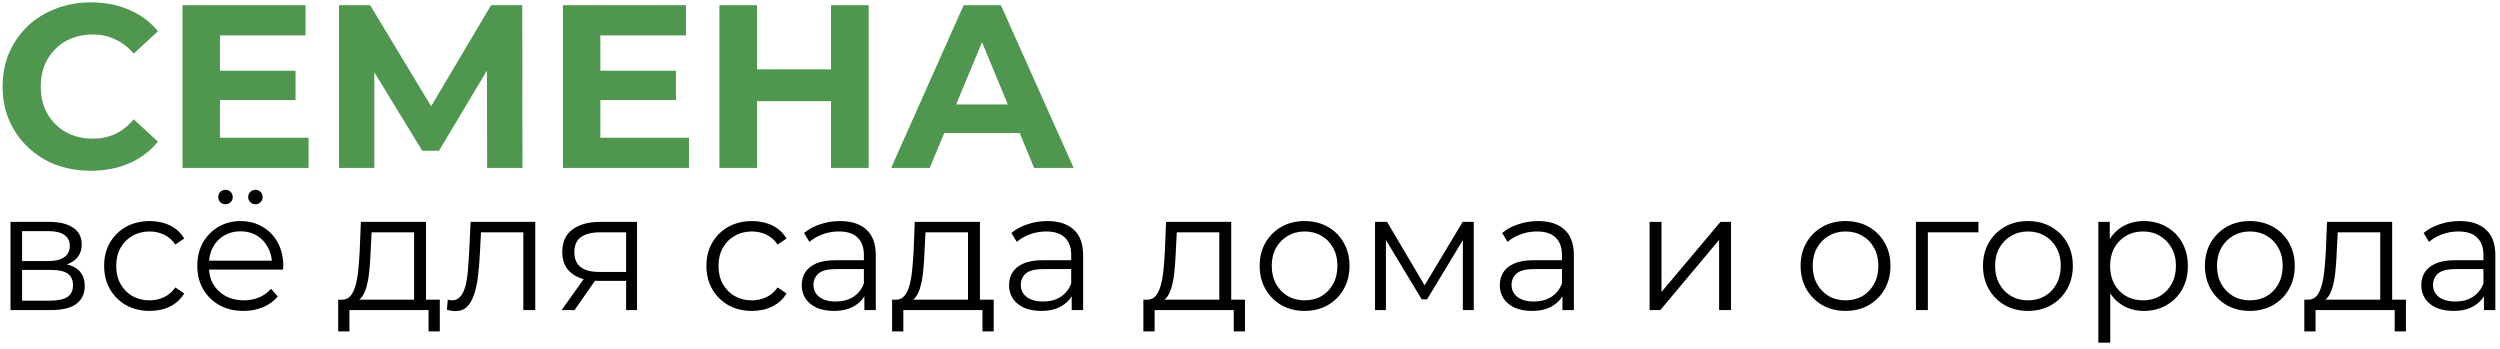 <svg width="387" height="54" viewBox="0 0 387 54" fill="none" xmlns="http://www.w3.org/2000/svg">
<path d="M14.048 26.432C12.104 26.432 10.292 26.12 8.612 25.496C6.956 24.848 5.516 23.936 4.292 22.76C3.068 21.584 2.108 20.204 1.412 18.62C0.74 17.036 0.404 15.296 0.404 13.4C0.404 11.504 0.74 9.764 1.412 8.18C2.108 6.596 3.068 5.216 4.292 4.04C5.54 2.864 6.992 1.964 8.648 1.34C10.304 0.692 12.116 0.368 14.084 0.368C16.268 0.368 18.236 0.752 19.988 1.52C21.764 2.264 23.252 3.368 24.452 4.832L20.708 8.288C19.844 7.304 18.884 6.572 17.828 6.092C16.772 5.588 15.62 5.336 14.372 5.336C13.196 5.336 12.116 5.528 11.132 5.912C10.148 6.296 9.296 6.848 8.576 7.568C7.856 8.288 7.292 9.14 6.884 10.124C6.5 11.108 6.308 12.2 6.308 13.4C6.308 14.6 6.5 15.692 6.884 16.676C7.292 17.66 7.856 18.512 8.576 19.232C9.296 19.952 10.148 20.504 11.132 20.888C12.116 21.272 13.196 21.464 14.372 21.464C15.62 21.464 16.772 21.224 17.828 20.744C18.884 20.24 19.844 19.484 20.708 18.476L24.452 21.932C23.252 23.396 21.764 24.512 19.988 25.28C18.236 26.048 16.256 26.432 14.048 26.432ZM33.617 10.952H45.749V15.488H33.617V10.952ZM34.049 21.32H47.765V26H28.253V0.8H47.297V5.48H34.049V21.32ZM52.476 26V0.8H57.3L68.028 18.584H65.472L76.02 0.8H80.844L80.88 26H75.408L75.372 9.188H76.416L67.956 23.336H65.364L56.724 9.188H57.948V26H52.476ZM92.504 10.952H104.636V15.488H92.504V10.952ZM92.936 21.32H106.652V26H87.14V0.8H106.184V5.48H92.936V21.32ZM128.642 0.8H134.474V26H128.642V0.8ZM117.194 26H111.362V0.8H117.194V26ZM129.074 15.668H116.762V10.736H129.074V15.668ZM137.944 26L149.176 0.8H154.936L166.204 26H160.084L150.868 3.752H153.172L143.92 26H137.944ZM143.56 20.6L145.108 16.172H158.068L159.652 20.6H143.56Z" fill="#4F964E"/>
<path d="M1.626 48V34.35H7.658C9.201 34.35 10.414 34.645 11.298 35.234C12.199 35.823 12.65 36.69 12.65 37.834C12.65 38.943 12.225 39.801 11.376 40.408C10.527 40.997 9.409 41.292 8.022 41.292L8.386 40.746C10.015 40.746 11.211 41.049 11.974 41.656C12.737 42.263 13.118 43.138 13.118 44.282C13.118 45.461 12.685 46.379 11.818 47.038C10.969 47.679 9.643 48 7.84 48H1.626ZM3.42 46.544H7.762C8.923 46.544 9.799 46.362 10.388 45.998C10.995 45.617 11.298 45.01 11.298 44.178C11.298 43.346 11.029 42.739 10.492 42.358C9.955 41.977 9.105 41.786 7.944 41.786H3.42V46.544ZM3.42 40.408H7.528C8.585 40.408 9.391 40.209 9.946 39.81C10.518 39.411 10.804 38.831 10.804 38.068C10.804 37.305 10.518 36.733 9.946 36.352C9.391 35.971 8.585 35.78 7.528 35.78H3.42V40.408ZM23.164 48.13C21.812 48.13 20.599 47.835 19.524 47.246C18.467 46.639 17.635 45.816 17.028 44.776C16.422 43.719 16.118 42.514 16.118 41.162C16.118 39.793 16.422 38.588 17.028 37.548C17.635 36.508 18.467 35.693 19.524 35.104C20.599 34.515 21.812 34.22 23.164 34.22C24.326 34.22 25.374 34.445 26.31 34.896C27.246 35.347 27.983 36.023 28.52 36.924L27.142 37.86C26.674 37.167 26.094 36.655 25.4 36.326C24.707 35.997 23.953 35.832 23.138 35.832C22.168 35.832 21.292 36.057 20.512 36.508C19.732 36.941 19.117 37.557 18.666 38.354C18.216 39.151 17.99 40.087 17.99 41.162C17.99 42.237 18.216 43.173 18.666 43.97C19.117 44.767 19.732 45.391 20.512 45.842C21.292 46.275 22.168 46.492 23.138 46.492C23.953 46.492 24.707 46.327 25.4 45.998C26.094 45.669 26.674 45.166 27.142 44.49L28.52 45.426C27.983 46.31 27.246 46.986 26.31 47.454C25.374 47.905 24.326 48.13 23.164 48.13ZM37.716 48.13C36.295 48.13 35.047 47.835 33.972 47.246C32.898 46.639 32.057 45.816 31.45 44.776C30.844 43.719 30.54 42.514 30.54 41.162C30.54 39.81 30.826 38.614 31.398 37.574C31.988 36.534 32.785 35.719 33.79 35.13C34.813 34.523 35.957 34.22 37.222 34.22C38.505 34.22 39.64 34.515 40.628 35.104C41.634 35.676 42.422 36.491 42.994 37.548C43.566 38.588 43.852 39.793 43.852 41.162C43.852 41.249 43.844 41.344 43.826 41.448C43.826 41.535 43.826 41.63 43.826 41.734H31.944V40.356H42.838L42.11 40.902C42.11 39.914 41.894 39.039 41.46 38.276C41.044 37.496 40.472 36.889 39.744 36.456C39.016 36.023 38.176 35.806 37.222 35.806C36.286 35.806 35.446 36.023 34.7 36.456C33.955 36.889 33.374 37.496 32.958 38.276C32.542 39.056 32.334 39.949 32.334 40.954V41.24C32.334 42.28 32.56 43.199 33.01 43.996C33.478 44.776 34.12 45.391 34.934 45.842C35.766 46.275 36.711 46.492 37.768 46.492C38.6 46.492 39.372 46.345 40.082 46.05C40.81 45.755 41.434 45.305 41.954 44.698L42.994 45.894C42.388 46.622 41.625 47.177 40.706 47.558C39.805 47.939 38.808 48.13 37.716 48.13ZM39.536 31.62C39.242 31.62 38.982 31.516 38.756 31.308C38.531 31.1 38.418 30.831 38.418 30.502C38.418 30.173 38.531 29.904 38.756 29.696C38.982 29.488 39.242 29.384 39.536 29.384C39.848 29.384 40.108 29.488 40.316 29.696C40.542 29.904 40.654 30.173 40.654 30.502C40.654 30.831 40.542 31.1 40.316 31.308C40.108 31.516 39.848 31.62 39.536 31.62ZM34.908 31.62C34.596 31.62 34.328 31.516 34.102 31.308C33.894 31.1 33.79 30.831 33.79 30.502C33.79 30.173 33.894 29.904 34.102 29.696C34.328 29.488 34.596 29.384 34.908 29.384C35.203 29.384 35.463 29.488 35.688 29.696C35.914 29.904 36.026 30.173 36.026 30.502C36.026 30.831 35.914 31.1 35.688 31.308C35.463 31.516 35.203 31.62 34.908 31.62ZM64.103 47.116V35.962H57.525L57.369 39.004C57.334 39.923 57.274 40.824 57.187 41.708C57.118 42.592 56.988 43.407 56.797 44.152C56.624 44.88 56.373 45.478 56.043 45.946C55.714 46.397 55.289 46.657 54.769 46.726L52.923 46.388C53.461 46.405 53.903 46.215 54.249 45.816C54.596 45.4 54.864 44.837 55.055 44.126C55.246 43.415 55.385 42.609 55.471 41.708C55.558 40.789 55.627 39.853 55.679 38.9L55.861 34.35H65.949V47.116H64.103ZM52.351 51.302V46.388H68.081V51.302H66.339V48H54.093V51.302H52.351ZM69.183 47.974L69.313 46.388C69.434 46.405 69.547 46.431 69.651 46.466C69.772 46.483 69.876 46.492 69.963 46.492C70.517 46.492 70.959 46.284 71.289 45.868C71.635 45.452 71.895 44.897 72.069 44.204C72.242 43.511 72.363 42.731 72.433 41.864C72.502 40.98 72.563 40.096 72.615 39.212L72.849 34.35H82.859V48H81.013V35.416L81.481 35.962H74.045L74.487 35.39L74.279 39.342C74.227 40.521 74.131 41.647 73.993 42.722C73.871 43.797 73.672 44.741 73.395 45.556C73.135 46.371 72.771 47.012 72.303 47.48C71.835 47.931 71.237 48.156 70.509 48.156C70.301 48.156 70.084 48.139 69.859 48.104C69.651 48.069 69.425 48.026 69.183 47.974ZM96.921 48V43.086L97.258 43.476H92.63C90.88 43.476 89.51 43.095 88.522 42.332C87.534 41.569 87.04 40.46 87.04 39.004C87.04 37.444 87.569 36.283 88.626 35.52C89.684 34.74 91.097 34.35 92.865 34.35H98.611V48H96.921ZM86.936 48L90.68 42.748H92.605L88.939 48H86.936ZM96.921 42.54V35.416L97.258 35.962H92.916C91.651 35.962 90.663 36.205 89.953 36.69C89.259 37.175 88.912 37.964 88.912 39.056C88.912 41.084 90.204 42.098 92.787 42.098H97.258L96.921 42.54ZM116.399 48.13C115.047 48.13 113.833 47.835 112.759 47.246C111.701 46.639 110.869 45.816 110.263 44.776C109.656 43.719 109.353 42.514 109.353 41.162C109.353 39.793 109.656 38.588 110.263 37.548C110.869 36.508 111.701 35.693 112.759 35.104C113.833 34.515 115.047 34.22 116.399 34.22C117.56 34.22 118.609 34.445 119.545 34.896C120.481 35.347 121.217 36.023 121.755 36.924L120.377 37.86C119.909 37.167 119.328 36.655 118.635 36.326C117.941 35.997 117.187 35.832 116.373 35.832C115.402 35.832 114.527 36.057 113.747 36.508C112.967 36.941 112.351 37.557 111.901 38.354C111.45 39.151 111.225 40.087 111.225 41.162C111.225 42.237 111.45 43.173 111.901 43.97C112.351 44.767 112.967 45.391 113.747 45.842C114.527 46.275 115.402 46.492 116.373 46.492C117.187 46.492 117.941 46.327 118.635 45.998C119.328 45.669 119.909 45.166 120.377 44.49L121.755 45.426C121.217 46.31 120.481 46.986 119.545 47.454C118.609 47.905 117.56 48.13 116.399 48.13ZM133.805 48V44.984L133.727 44.49V39.446C133.727 38.285 133.398 37.392 132.739 36.768C132.098 36.144 131.136 35.832 129.853 35.832C128.969 35.832 128.128 35.979 127.331 36.274C126.534 36.569 125.858 36.959 125.303 37.444L124.471 36.066C125.164 35.477 125.996 35.026 126.967 34.714C127.938 34.385 128.96 34.22 130.035 34.22C131.803 34.22 133.164 34.662 134.117 35.546C135.088 36.413 135.573 37.739 135.573 39.524V48H133.805ZM129.099 48.13C128.076 48.13 127.184 47.965 126.421 47.636C125.676 47.289 125.104 46.821 124.705 46.232C124.306 45.625 124.107 44.932 124.107 44.152C124.107 43.441 124.272 42.8 124.601 42.228C124.948 41.639 125.502 41.171 126.265 40.824C127.045 40.46 128.085 40.278 129.385 40.278H134.091V41.656H129.437C128.12 41.656 127.201 41.89 126.681 42.358C126.178 42.826 125.927 43.407 125.927 44.1C125.927 44.88 126.23 45.504 126.837 45.972C127.444 46.44 128.293 46.674 129.385 46.674C130.425 46.674 131.318 46.44 132.063 45.972C132.826 45.487 133.38 44.793 133.727 43.892L134.143 45.166C133.796 46.067 133.19 46.787 132.323 47.324C131.474 47.861 130.399 48.13 129.099 48.13ZM149.847 47.116V35.962H143.269L143.113 39.004C143.079 39.923 143.018 40.824 142.931 41.708C142.862 42.592 142.732 43.407 142.541 44.152C142.368 44.88 142.117 45.478 141.787 45.946C141.458 46.397 141.033 46.657 140.513 46.726L138.667 46.388C139.205 46.405 139.647 46.215 139.993 45.816C140.34 45.4 140.609 44.837 140.799 44.126C140.99 43.415 141.129 42.609 141.215 41.708C141.302 40.789 141.371 39.853 141.423 38.9L141.605 34.35H151.693V47.116H149.847ZM138.095 51.302V46.388H153.825V51.302H152.083V48H139.837V51.302H138.095ZM165.899 48V44.984L165.821 44.49V39.446C165.821 38.285 165.492 37.392 164.833 36.768C164.192 36.144 163.23 35.832 161.947 35.832C161.063 35.832 160.222 35.979 159.425 36.274C158.628 36.569 157.952 36.959 157.397 37.444L156.565 36.066C157.258 35.477 158.09 35.026 159.061 34.714C160.032 34.385 161.054 34.22 162.129 34.22C163.897 34.22 165.258 34.662 166.211 35.546C167.182 36.413 167.667 37.739 167.667 39.524V48H165.899ZM161.193 48.13C160.17 48.13 159.278 47.965 158.515 47.636C157.77 47.289 157.198 46.821 156.799 46.232C156.4 45.625 156.201 44.932 156.201 44.152C156.201 43.441 156.366 42.8 156.695 42.228C157.042 41.639 157.596 41.171 158.359 40.824C159.139 40.46 160.179 40.278 161.479 40.278H166.185V41.656H161.531C160.214 41.656 159.295 41.89 158.775 42.358C158.272 42.826 158.021 43.407 158.021 44.1C158.021 44.88 158.324 45.504 158.931 45.972C159.538 46.44 160.387 46.674 161.479 46.674C162.519 46.674 163.412 46.44 164.157 45.972C164.92 45.487 165.474 44.793 165.821 43.892L166.237 45.166C165.89 46.067 165.284 46.787 164.417 47.324C163.568 47.861 162.493 48.13 161.193 48.13ZM188.746 47.116V35.962H182.168L182.012 39.004C181.977 39.923 181.916 40.824 181.83 41.708C181.76 42.592 181.63 43.407 181.44 44.152C181.266 44.88 181.015 45.478 180.686 45.946C180.356 46.397 179.932 46.657 179.412 46.726L177.566 46.388C178.103 46.405 178.545 46.215 178.892 45.816C179.238 45.4 179.507 44.837 179.698 44.126C179.888 43.415 180.027 42.609 180.114 41.708C180.2 40.789 180.27 39.853 180.322 38.9L180.504 34.35H190.592V47.116H188.746ZM176.994 51.302V46.388H192.724V51.302H190.982V48H178.736V51.302H176.994ZM201.937 48.13C200.62 48.13 199.433 47.835 198.375 47.246C197.335 46.639 196.512 45.816 195.905 44.776C195.299 43.719 194.995 42.514 194.995 41.162C194.995 39.793 195.299 38.588 195.905 37.548C196.512 36.508 197.335 35.693 198.375 35.104C199.415 34.515 200.603 34.22 201.937 34.22C203.289 34.22 204.485 34.515 205.525 35.104C206.583 35.693 207.406 36.508 207.995 37.548C208.602 38.588 208.905 39.793 208.905 41.162C208.905 42.514 208.602 43.719 207.995 44.776C207.406 45.816 206.583 46.639 205.525 47.246C204.468 47.835 203.272 48.13 201.937 48.13ZM201.937 46.492C202.925 46.492 203.801 46.275 204.563 45.842C205.326 45.391 205.924 44.767 206.357 43.97C206.808 43.155 207.033 42.219 207.033 41.162C207.033 40.087 206.808 39.151 206.357 38.354C205.924 37.557 205.326 36.941 204.563 36.508C203.801 36.057 202.934 35.832 201.963 35.832C200.993 35.832 200.126 36.057 199.363 36.508C198.601 36.941 197.994 37.557 197.543 38.354C197.093 39.151 196.867 40.087 196.867 41.162C196.867 42.219 197.093 43.155 197.543 43.97C197.994 44.767 198.601 45.391 199.363 45.842C200.126 46.275 200.984 46.492 201.937 46.492ZM212.851 48V34.35H214.723L220.911 44.828H220.131L226.423 34.35H228.139V48H226.449V36.456L226.787 36.612L220.911 46.336H220.079L214.151 36.508L214.541 36.43V48H212.851ZM241.868 48V44.984L241.79 44.49V39.446C241.79 38.285 241.46 37.392 240.802 36.768C240.16 36.144 239.198 35.832 237.916 35.832C237.032 35.832 236.191 35.979 235.394 36.274C234.596 36.569 233.92 36.959 233.366 37.444L232.534 36.066C233.227 35.477 234.059 35.026 235.03 34.714C236 34.385 237.023 34.22 238.098 34.22C239.866 34.22 241.226 34.662 242.18 35.546C243.15 36.413 243.636 37.739 243.636 39.524V48H241.868ZM237.162 48.13C236.139 48.13 235.246 47.965 234.484 47.636C233.738 47.289 233.166 46.821 232.768 46.232C232.369 45.625 232.17 44.932 232.17 44.152C232.17 43.441 232.334 42.8 232.664 42.228C233.01 41.639 233.565 41.171 234.328 40.824C235.108 40.46 236.148 40.278 237.448 40.278H242.154V41.656H237.5C236.182 41.656 235.264 41.89 234.744 42.358C234.241 42.826 233.99 43.407 233.99 44.1C233.99 44.88 234.293 45.504 234.9 45.972C235.506 46.44 236.356 46.674 237.448 46.674C238.488 46.674 239.38 46.44 240.126 45.972C240.888 45.487 241.443 44.793 241.79 43.892L242.206 45.166C241.859 46.067 241.252 46.787 240.386 47.324C239.536 47.861 238.462 48.13 237.162 48.13ZM255.355 48V34.35H257.201V45.192L266.327 34.35H267.965V48H266.119V37.132L257.019 48H255.355ZM285.676 48.13C284.358 48.13 283.171 47.835 282.114 47.246C281.074 46.639 280.25 45.816 279.644 44.776C279.037 43.719 278.734 42.514 278.734 41.162C278.734 39.793 279.037 38.588 279.644 37.548C280.25 36.508 281.074 35.693 282.114 35.104C283.154 34.515 284.341 34.22 285.676 34.22C287.028 34.22 288.224 34.515 289.264 35.104C290.321 35.693 291.144 36.508 291.734 37.548C292.34 38.588 292.644 39.793 292.644 41.162C292.644 42.514 292.34 43.719 291.734 44.776C291.144 45.816 290.321 46.639 289.264 47.246C288.206 47.835 287.01 48.13 285.676 48.13ZM285.676 46.492C286.664 46.492 287.539 46.275 288.302 45.842C289.064 45.391 289.662 44.767 290.096 43.97C290.546 43.155 290.772 42.219 290.772 41.162C290.772 40.087 290.546 39.151 290.096 38.354C289.662 37.557 289.064 36.941 288.302 36.508C287.539 36.057 286.672 35.832 285.702 35.832C284.731 35.832 283.864 36.057 283.102 36.508C282.339 36.941 281.732 37.557 281.282 38.354C280.831 39.151 280.606 40.087 280.606 41.162C280.606 42.219 280.831 43.155 281.282 43.97C281.732 44.767 282.339 45.391 283.102 45.842C283.864 46.275 284.722 46.492 285.676 46.492ZM296.589 48V34.35H306.261V35.962H297.967L298.435 35.494V48H296.589ZM313.91 48.13C312.593 48.13 311.405 47.835 310.348 47.246C309.308 46.639 308.485 45.816 307.878 44.776C307.271 43.719 306.968 42.514 306.968 41.162C306.968 39.793 307.271 38.588 307.878 37.548C308.485 36.508 309.308 35.693 310.348 35.104C311.388 34.515 312.575 34.22 313.91 34.22C315.262 34.22 316.458 34.515 317.498 35.104C318.555 35.693 319.379 36.508 319.968 37.548C320.575 38.588 320.878 39.793 320.878 41.162C320.878 42.514 320.575 43.719 319.968 44.776C319.379 45.816 318.555 46.639 317.498 47.246C316.441 47.835 315.245 48.13 313.91 48.13ZM313.91 46.492C314.898 46.492 315.773 46.275 316.536 45.842C317.299 45.391 317.897 44.767 318.33 43.97C318.781 43.155 319.006 42.219 319.006 41.162C319.006 40.087 318.781 39.151 318.33 38.354C317.897 37.557 317.299 36.941 316.536 36.508C315.773 36.057 314.907 35.832 313.936 35.832C312.965 35.832 312.099 36.057 311.336 36.508C310.573 36.941 309.967 37.557 309.516 38.354C309.065 39.151 308.84 40.087 308.84 41.162C308.84 42.219 309.065 43.155 309.516 43.97C309.967 44.767 310.573 45.391 311.336 45.842C312.099 46.275 312.957 46.492 313.91 46.492ZM331.869 48.13C330.691 48.13 329.625 47.861 328.671 47.324C327.718 46.769 326.955 45.981 326.383 44.958C325.829 43.918 325.551 42.653 325.551 41.162C325.551 39.671 325.829 38.415 326.383 37.392C326.938 36.352 327.692 35.563 328.645 35.026C329.599 34.489 330.673 34.22 331.869 34.22C333.169 34.22 334.331 34.515 335.353 35.104C336.393 35.676 337.208 36.491 337.797 37.548C338.387 38.588 338.681 39.793 338.681 41.162C338.681 42.549 338.387 43.762 337.797 44.802C337.208 45.842 336.393 46.657 335.353 47.246C334.331 47.835 333.169 48.13 331.869 48.13ZM324.823 53.044V34.35H326.591V38.458L326.409 41.188L326.669 43.944V53.044H324.823ZM331.739 46.492C332.71 46.492 333.577 46.275 334.339 45.842C335.102 45.391 335.709 44.767 336.159 43.97C336.61 43.155 336.835 42.219 336.835 41.162C336.835 40.105 336.61 39.177 336.159 38.38C335.709 37.583 335.102 36.959 334.339 36.508C333.577 36.057 332.71 35.832 331.739 35.832C330.769 35.832 329.893 36.057 329.113 36.508C328.351 36.959 327.744 37.583 327.293 38.38C326.86 39.177 326.643 40.105 326.643 41.162C326.643 42.219 326.86 43.155 327.293 43.97C327.744 44.767 328.351 45.391 329.113 45.842C329.893 46.275 330.769 46.492 331.739 46.492ZM348.263 48.13C346.946 48.13 345.759 47.835 344.701 47.246C343.661 46.639 342.838 45.816 342.231 44.776C341.625 43.719 341.321 42.514 341.321 41.162C341.321 39.793 341.625 38.588 342.231 37.548C342.838 36.508 343.661 35.693 344.701 35.104C345.741 34.515 346.929 34.22 348.263 34.22C349.615 34.22 350.811 34.515 351.851 35.104C352.909 35.693 353.732 36.508 354.321 37.548C354.928 38.588 355.231 39.793 355.231 41.162C355.231 42.514 354.928 43.719 354.321 44.776C353.732 45.816 352.909 46.639 351.851 47.246C350.794 47.835 349.598 48.13 348.263 48.13ZM348.263 46.492C349.251 46.492 350.127 46.275 350.889 45.842C351.652 45.391 352.25 44.767 352.683 43.97C353.134 43.155 353.359 42.219 353.359 41.162C353.359 40.087 353.134 39.151 352.683 38.354C352.25 37.557 351.652 36.941 350.889 36.508C350.127 36.057 349.26 35.832 348.289 35.832C347.319 35.832 346.452 36.057 345.689 36.508C344.927 36.941 344.32 37.557 343.869 38.354C343.419 39.151 343.193 40.087 343.193 41.162C343.193 42.219 343.419 43.155 343.869 43.97C344.32 44.767 344.927 45.391 345.689 45.842C346.452 46.275 347.31 46.492 348.263 46.492ZM368.461 47.116V35.962H361.883L361.727 39.004C361.692 39.923 361.631 40.824 361.545 41.708C361.475 42.592 361.345 43.407 361.155 44.152C360.981 44.88 360.73 45.478 360.401 45.946C360.071 46.397 359.647 46.657 359.127 46.726L357.281 46.388C357.818 46.405 358.26 46.215 358.607 45.816C358.953 45.4 359.222 44.837 359.413 44.126C359.603 43.415 359.742 42.609 359.829 41.708C359.915 40.789 359.985 39.853 360.037 38.9L360.219 34.35H370.307V47.116H368.461ZM356.709 51.302V46.388H372.439V51.302H370.697V48H358.451V51.302H356.709ZM384.512 48V44.984L384.434 44.49V39.446C384.434 38.285 384.105 37.392 383.446 36.768C382.805 36.144 381.843 35.832 380.56 35.832C379.676 35.832 378.835 35.979 378.038 36.274C377.241 36.569 376.565 36.959 376.01 37.444L375.178 36.066C375.871 35.477 376.703 35.026 377.674 34.714C378.645 34.385 379.667 34.22 380.742 34.22C382.51 34.22 383.871 34.662 384.824 35.546C385.795 36.413 386.28 37.739 386.28 39.524V48H384.512ZM379.806 48.13C378.783 48.13 377.891 47.965 377.128 47.636C376.383 47.289 375.811 46.821 375.412 46.232C375.013 45.625 374.814 44.932 374.814 44.152C374.814 43.441 374.979 42.8 375.308 42.228C375.655 41.639 376.209 41.171 376.972 40.824C377.752 40.46 378.792 40.278 380.092 40.278H384.798V41.656H380.144C378.827 41.656 377.908 41.89 377.388 42.358C376.885 42.826 376.634 43.407 376.634 44.1C376.634 44.88 376.937 45.504 377.544 45.972C378.151 46.44 379 46.674 380.092 46.674C381.132 46.674 382.025 46.44 382.77 45.972C383.533 45.487 384.087 44.793 384.434 43.892L384.85 45.166C384.503 46.067 383.897 46.787 383.03 47.324C382.181 47.861 381.106 48.13 379.806 48.13Z" fill="#000200"/>
</svg>
